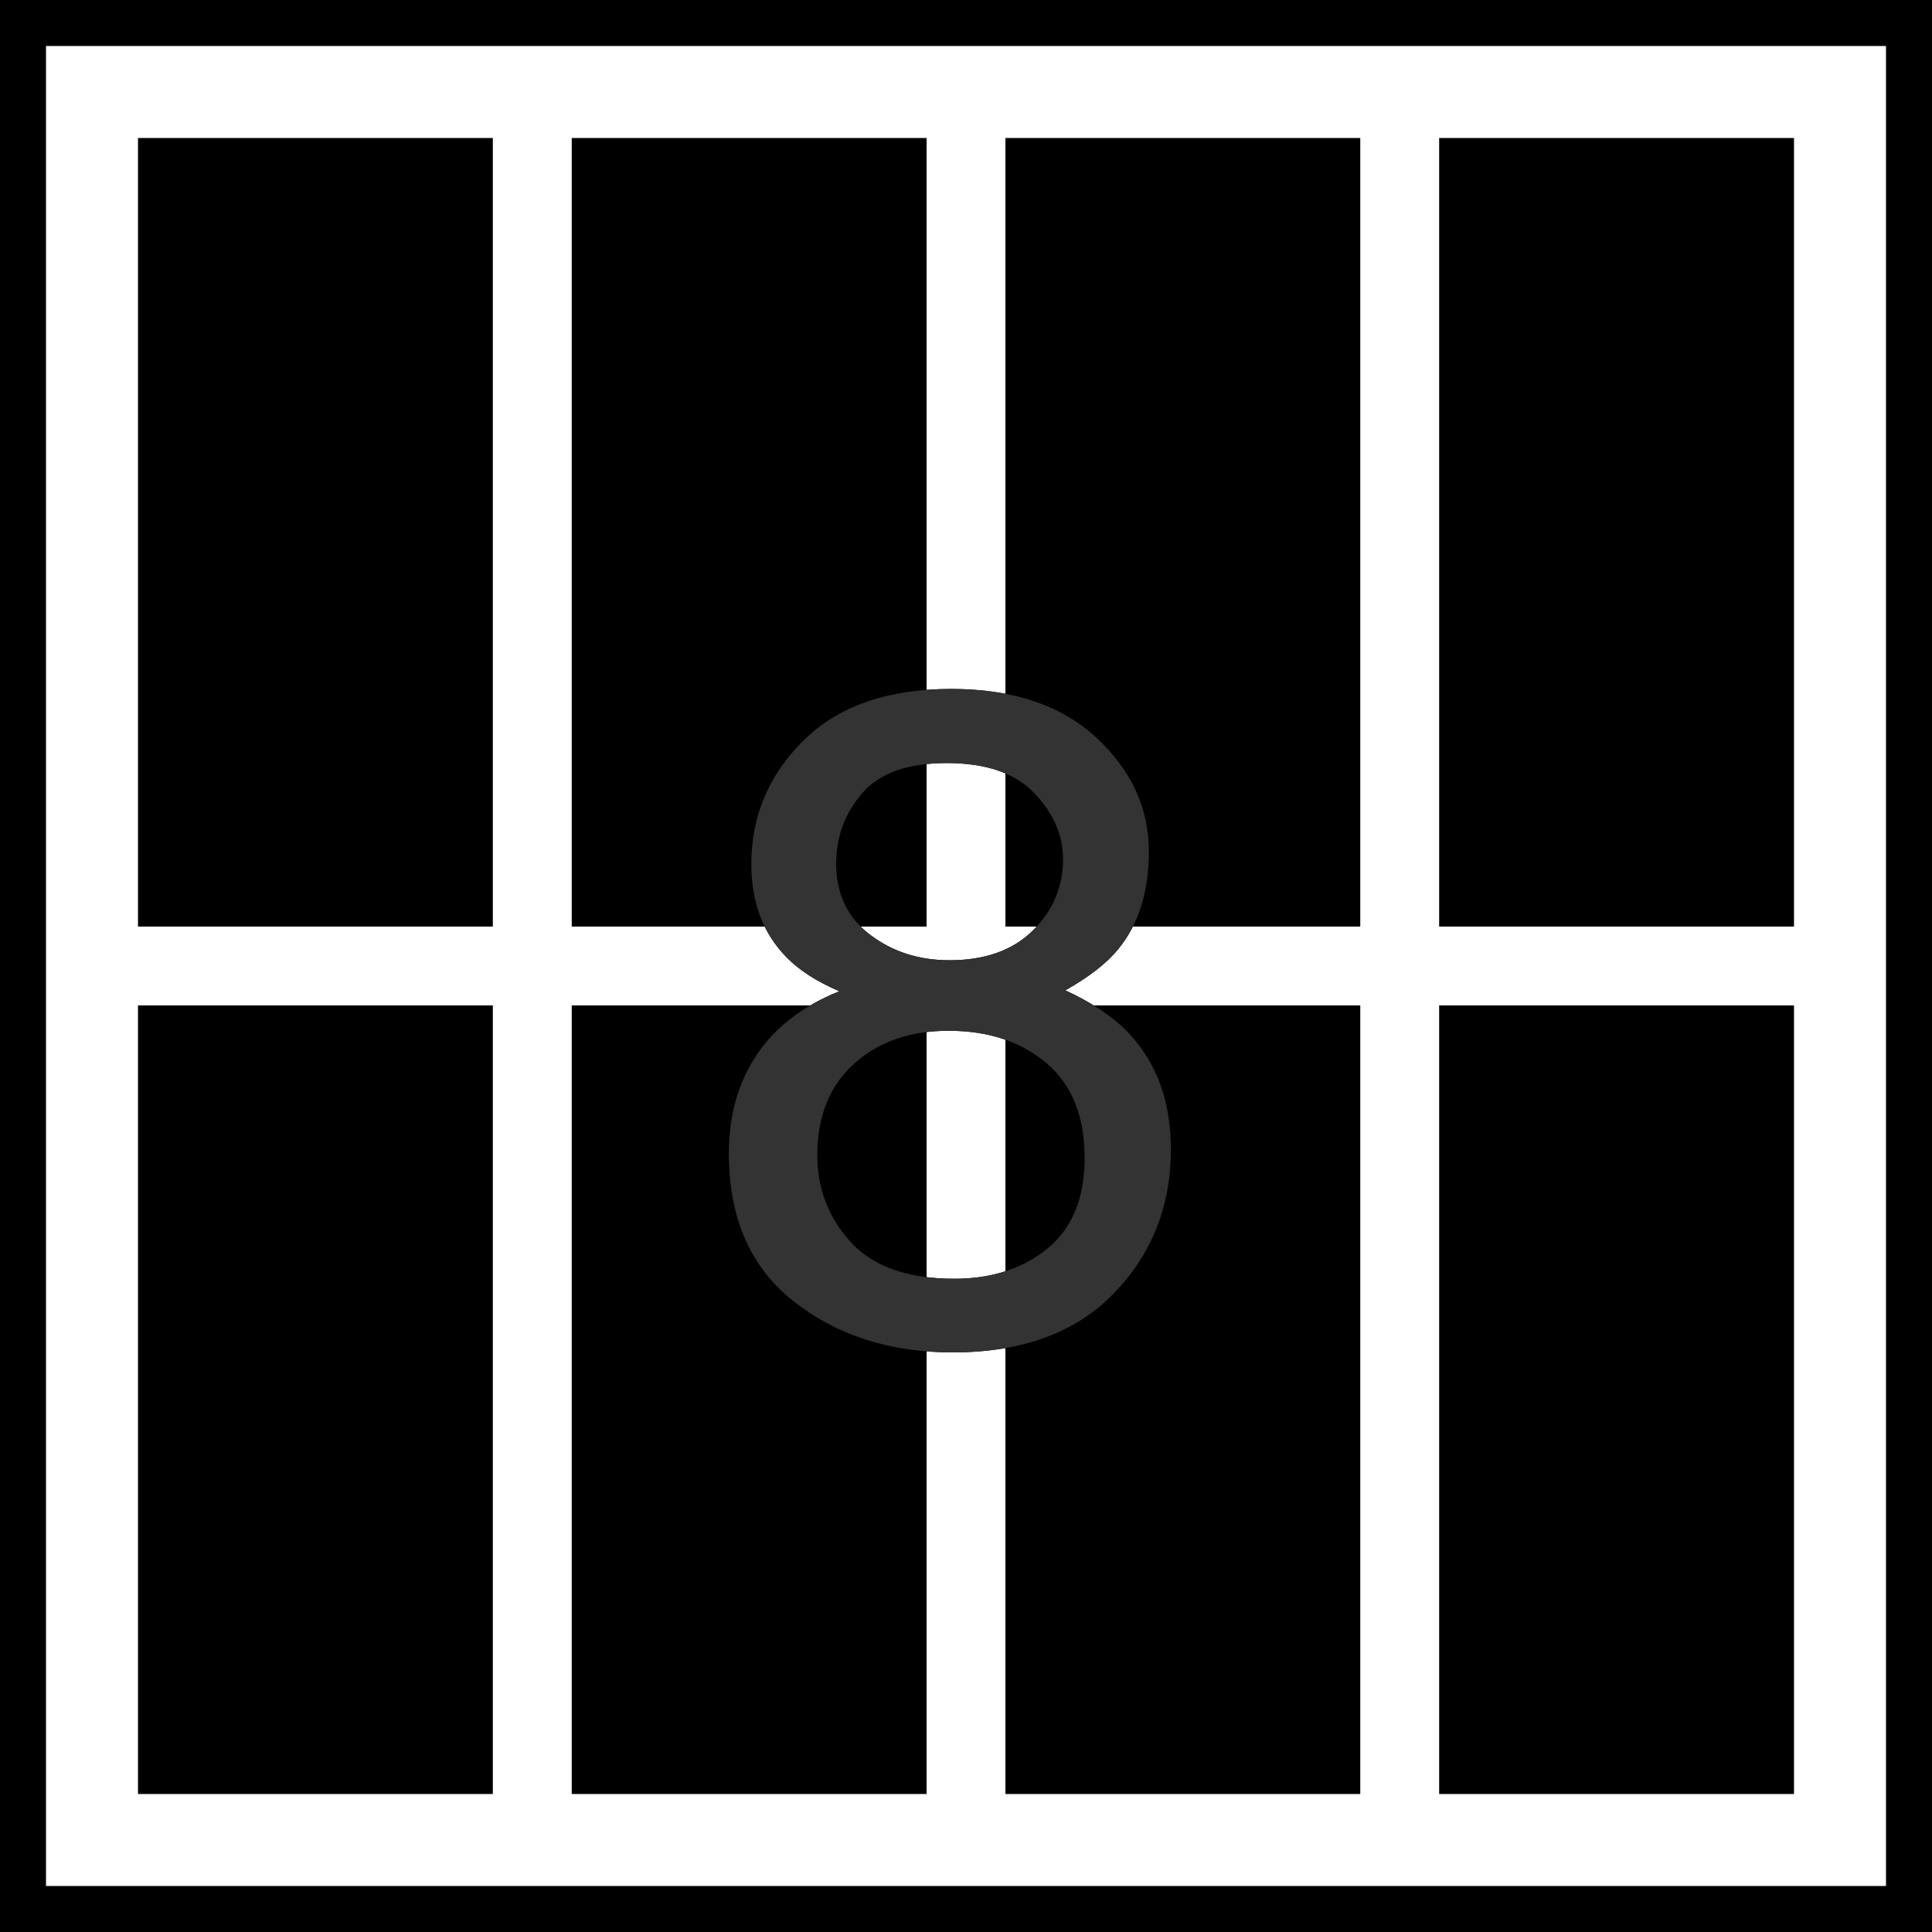 <svg width="42" height="42" viewBox="0 0 42 42" fill="none" xmlns="http://www.w3.org/2000/svg" xmlns:xlink="http://www.w3.org/1999/xlink">
	<desc>
			Created with Pixso.
	</desc>
	<defs/>
	<rect id="Rectangle-2-Copy-55" x="0.5" y="0.5" width="41" height="41" stroke="currentColor" stroke-opacity="1" stroke-width="1"/>
	<path id="Combined-Shape" d="M21.857 20.143L21.857 3L29.571 3L29.571 20.143L21.857 20.143ZM21.857 21.857L29.571 21.857L29.571 39L21.857 39L21.857 21.857ZM39 20.143L31.286 20.143L31.286 3L39 3L39 20.143ZM39 21.857L39 39L31.286 39L31.286 21.857L39 21.857ZM12.429 20.143L12.429 3L20.143 3L20.143 20.143L12.429 20.143ZM12.429 21.857L20.143 21.857L20.143 39L12.429 39L12.429 21.857ZM3 20.143L3 3L10.714 3L10.714 20.143L3 20.143ZM3 21.857L10.714 21.857L10.714 39L3 39L3 21.857Z" clip-rule="evenodd" fill="currentColor" fill-opacity="1" fill-rule="evenodd"/>
	<path id="8" d="M17.104 20.816C17.378 21.096 17.759 21.34 18.247 21.549C17.453 21.868 16.854 22.328 16.45 22.931C16.046 23.533 15.845 24.247 15.845 25.074C15.845 26.48 16.315 27.553 17.256 28.292C18.196 29.031 19.347 29.4 20.708 29.4C22.218 29.4 23.387 28.972 24.214 28.116C25.041 27.26 25.454 26.217 25.454 24.986C25.454 23.945 25.145 23.098 24.526 22.447C24.194 22.102 23.738 21.796 23.159 21.529C23.68 21.236 24.064 20.937 24.311 20.631C24.754 20.09 24.975 19.384 24.975 18.512C24.975 17.568 24.595 16.742 23.833 16.036C23.071 15.33 22.02 14.977 20.678 14.977C19.292 14.977 18.221 15.351 17.466 16.1C16.71 16.848 16.333 17.744 16.333 18.785C16.333 19.619 16.59 20.296 17.104 20.816ZM20.64 20.875C21.414 20.875 22.02 20.659 22.456 20.226C22.892 19.793 23.11 19.277 23.11 18.678C23.11 18.157 22.902 17.678 22.485 17.242C22.069 16.806 21.434 16.588 20.581 16.588C19.735 16.588 19.122 16.806 18.745 17.242C18.367 17.678 18.178 18.189 18.178 18.775C18.178 19.433 18.423 19.947 18.911 20.318C19.399 20.689 19.975 20.875 20.64 20.875ZM20.747 27.799C21.561 27.799 22.236 27.579 22.773 27.14C23.31 26.7 23.579 26.044 23.579 25.172C23.579 24.267 23.302 23.58 22.749 23.111C22.195 22.643 21.486 22.408 20.62 22.408C19.78 22.408 19.095 22.648 18.564 23.126C18.034 23.605 17.768 24.267 17.768 25.113C17.768 25.843 18.011 26.472 18.496 27.003C18.981 27.534 19.731 27.799 20.747 27.799Z" clip-rule="evenodd" fill="#000000" fill-opacity="1" fill-rule="evenodd"/>
	<path id="8" d="M17.104 20.816C17.378 21.096 17.759 21.34 18.247 21.549C17.453 21.868 16.854 22.328 16.45 22.931C16.046 23.533 15.845 24.247 15.845 25.074C15.845 26.48 16.315 27.553 17.256 28.292C18.196 29.031 19.347 29.4 20.708 29.4C22.218 29.4 23.387 28.972 24.214 28.116C25.041 27.26 25.454 26.217 25.454 24.986C25.454 23.945 25.145 23.098 24.526 22.447C24.194 22.102 23.738 21.796 23.159 21.529C23.68 21.236 24.064 20.937 24.311 20.631C24.754 20.09 24.975 19.384 24.975 18.512C24.975 17.568 24.595 16.742 23.833 16.036C23.071 15.33 22.02 14.977 20.678 14.977C19.292 14.977 18.221 15.351 17.466 16.1C16.71 16.848 16.333 17.744 16.333 18.785C16.333 19.619 16.59 20.296 17.104 20.816ZM20.64 20.875C21.414 20.875 22.02 20.659 22.456 20.226C22.892 19.793 23.11 19.277 23.11 18.678C23.11 18.157 22.902 17.678 22.485 17.242C22.069 16.806 21.434 16.588 20.581 16.588C19.735 16.588 19.122 16.806 18.745 17.242C18.367 17.678 18.178 18.189 18.178 18.775C18.178 19.433 18.423 19.947 18.911 20.318C19.399 20.689 19.975 20.875 20.64 20.875ZM20.747 27.799C21.561 27.799 22.236 27.579 22.773 27.14C23.31 26.7 23.579 26.044 23.579 25.172C23.579 24.267 23.302 23.58 22.749 23.111C22.195 22.643 21.486 22.408 20.62 22.408C19.78 22.408 19.095 22.648 18.564 23.126C18.034 23.605 17.768 24.267 17.768 25.113C17.768 25.843 18.011 26.472 18.496 27.003C18.981 27.534 19.731 27.799 20.747 27.799Z" clip-rule="evenodd" fill="#333333" fill-opacity="1" fill-rule="evenodd"/>
</svg>
